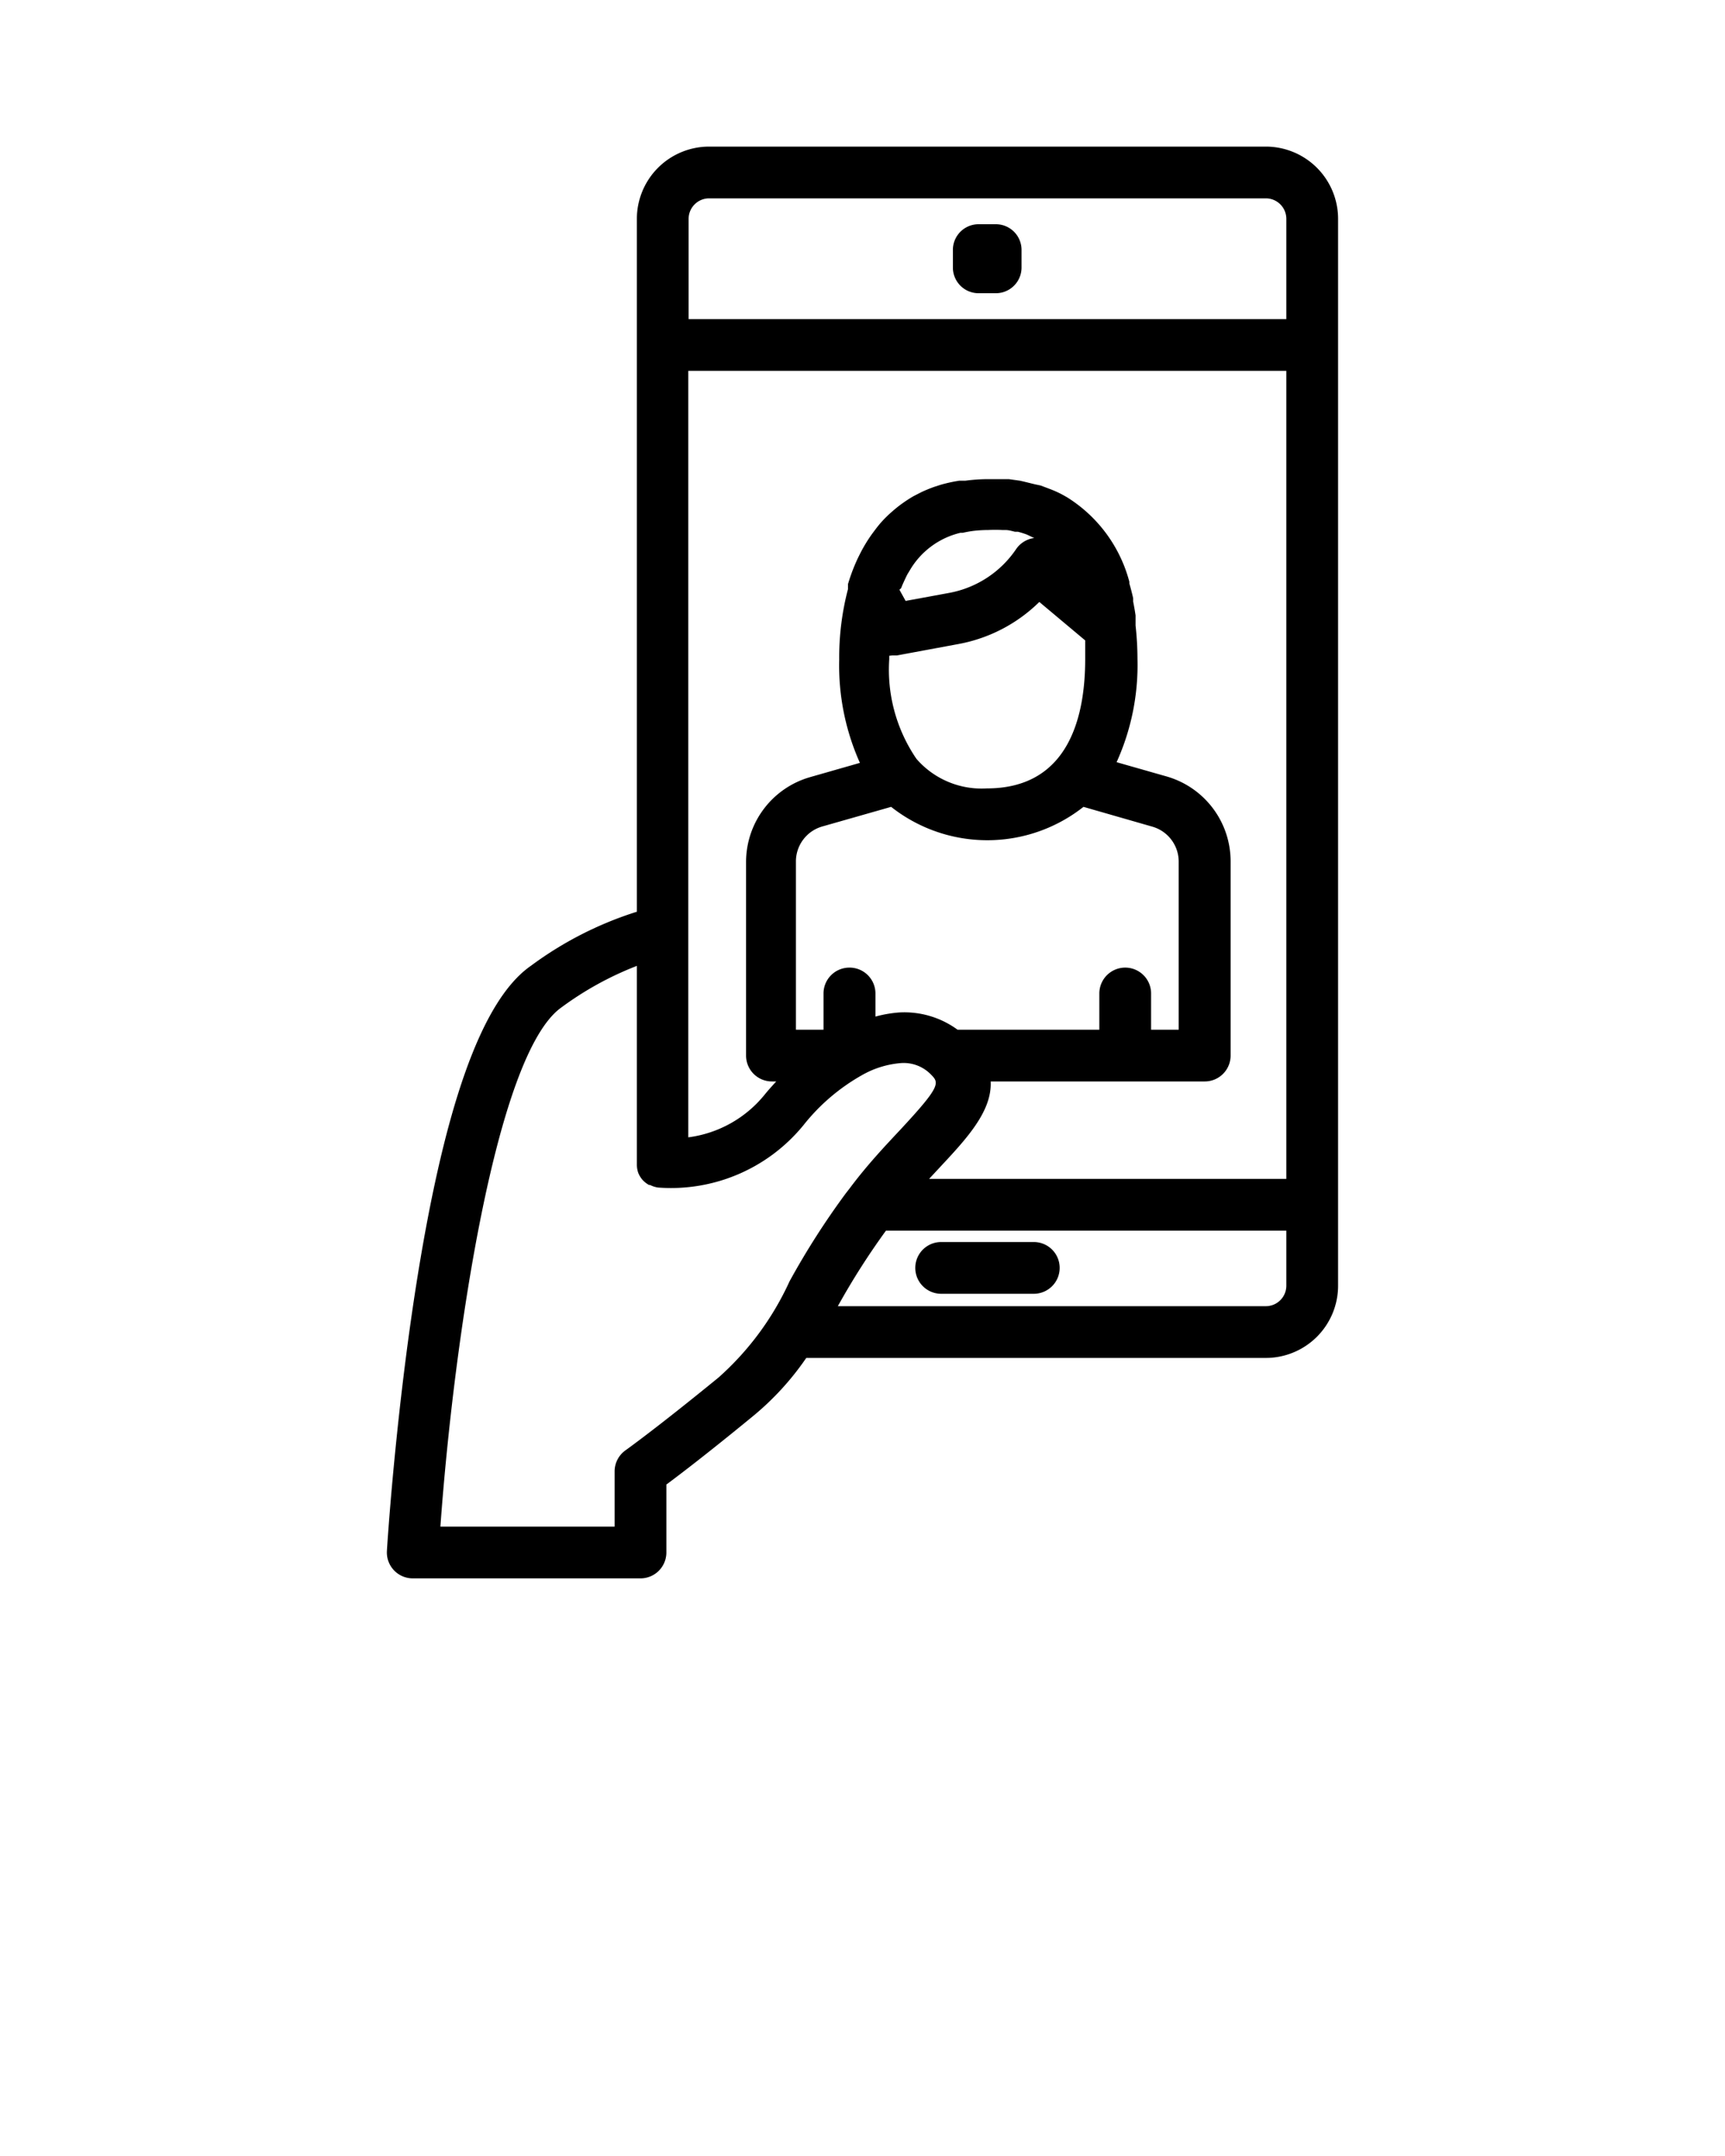 <svg xmlns="http://www.w3.org/2000/svg" data-name="Layer 2" viewBox="0 0 100 125" x="0px" y="0px"><title>Artboard 97</title><path d="M73.38,8.5H41.11a4.19,4.19,0,0,0-4.19,4.19V52.86A20.77,20.77,0,0,0,30.77,56C27.9,58,25.7,64.26,24.05,75c-1.17,7.64-1.62,14.85-1.62,14.92a1.5,1.5,0,0,0,1.5,1.59h13.2a1.5,1.5,0,0,0,1.5-1.5V86.07c.81-.6,2.42-1.83,4.93-3.89a16.25,16.25,0,0,0,3.18-3.45H73.38a4.19,4.19,0,0,0,4.19-4.19V12.69A4.19,4.19,0,0,0,73.38,8.5Zm-32.27,3H73.38a1.19,1.19,0,0,1,1.19,1.19V18.5H39.92V12.69A1.19,1.19,0,0,1,41.11,11.5ZM74.57,68.35H53.86l.66-.71c1.47-1.58,3-3.2,2.91-4.94H69.84a1.5,1.5,0,0,0,1.5-1.5V49.92a5.12,5.12,0,0,0-3.7-4.9l-2.91-.83a13.64,13.64,0,0,0,1.21-6,17.71,17.71,0,0,0-.11-1.92s0,0,0-.07,0-.15,0-.23,0-.19,0-.29q-.06-.41-.14-.8l0-.2q-.1-.44-.22-.85l0-.1a8.26,8.26,0,0,0-3.63-4.91l-.09-.05q-.31-.18-.64-.32l-.17-.07-.61-.23L60,28.08l-.61-.15-.26-.06-.65-.09-.26,0c-.31,0-.62,0-.95,0a10.3,10.3,0,0,0-1.31.09l-.35,0a8.76,8.76,0,0,0-1.09.24l-.31.1a7.74,7.74,0,0,0-.81.33l-.43.22c-.21.12-.41.25-.61.39a7.27,7.27,0,0,0-.61.48c-.14.12-.27.24-.4.37s-.28.29-.41.45-.24.31-.36.47a8.44,8.44,0,0,0-.51.79c-.1.17-.19.35-.28.53s-.17.36-.25.55a11,11,0,0,0-.38,1.07l0,.13a1.5,1.5,0,0,0,0,.16,15.57,15.57,0,0,0-.51,4.08,13.81,13.81,0,0,0,1.2,6l-2.9.83a5.12,5.12,0,0,0-3.7,4.9V61.2a1.5,1.5,0,0,0,1.5,1.5H45c-.22.24-.45.49-.66.75a6.82,6.82,0,0,1-4.44,2.49V21.5H74.57ZM49.24,56.1a1.5,1.5,0,0,0-1.5,1.5v2.1h-1.6V49.92a2.11,2.11,0,0,1,1.52-2l4-1.14a9,9,0,0,0,11.15,0l4,1.15a2.11,2.11,0,0,1,1.52,2V59.7h-1.6V57.6a1.5,1.5,0,0,0-3,0v2.1H55.51a5.22,5.22,0,0,0-3.37-1,7.13,7.13,0,0,0-1.39.24V57.6A1.5,1.5,0,0,0,49.24,56.1Zm3-22c.07-.19.15-.36.23-.53s.11-.24.18-.35l.09-.15a4.64,4.64,0,0,1,2.94-2.18l.14,0a6,6,0,0,1,.61-.11,7.64,7.64,0,0,1,.86-.05,7.32,7.32,0,0,1,.81,0l.19,0c.19,0,.38.06.55.1l.17,0a5.2,5.2,0,0,1,.51.16l.13.06.31.15h-.05a1.5,1.5,0,0,0-1,.63A6,6,0,0,1,55,34.38l-2.5.46-.36-.65ZM51.72,38,52,38l3.56-.66a9,9,0,0,0,4.69-2.44l2.66,2.23c0,.36,0,.73,0,1.08,0,3.42-1,7.5-5.7,7.5A5,5,0,0,1,53.13,44a9.16,9.16,0,0,1-1.58-5.78c0-.07,0-.14,0-.2ZM41.66,79.86c-3.67,3-5.38,4.21-5.39,4.22a1.5,1.5,0,0,0-.64,1.23v3.2H25.53c.78-10.84,3.22-27.38,7-30.09A18.73,18.73,0,0,1,36.92,56V67.48h0A1.49,1.49,0,0,0,37,68v0a1.49,1.49,0,0,0,.25.41l0,0a1.5,1.5,0,0,0,.37.29l.06,0a1.48,1.48,0,0,0,.46.15h0a9.91,9.91,0,0,0,8.45-3.63,11.55,11.55,0,0,1,3.37-2.88h0a5.42,5.42,0,0,1,2.21-.7,2.2,2.2,0,0,1,1.77.63c.51.51.65.65-1.74,3.22-.85.91-1.89,2-2.93,3.39l0,0-.24.31a45,45,0,0,0-3.26,5.1A16.75,16.75,0,0,1,41.66,79.86Zm31.72-4.13H48.57a42.35,42.35,0,0,1,2.79-4.38H74.57v3.19A1.19,1.19,0,0,1,73.38,75.73ZM55.24,15.51v-1A1.49,1.49,0,0,1,56.73,13h1a1.49,1.49,0,0,1,1.49,1.49v1A1.49,1.49,0,0,1,57.76,17h-1A1.49,1.49,0,0,1,55.24,15.51Zm6.19,58a1.5,1.5,0,0,1-1.5,1.5H54.56a1.5,1.5,0,0,1,0-3h5.38A1.5,1.5,0,0,1,61.43,73.54Z"/></svg>